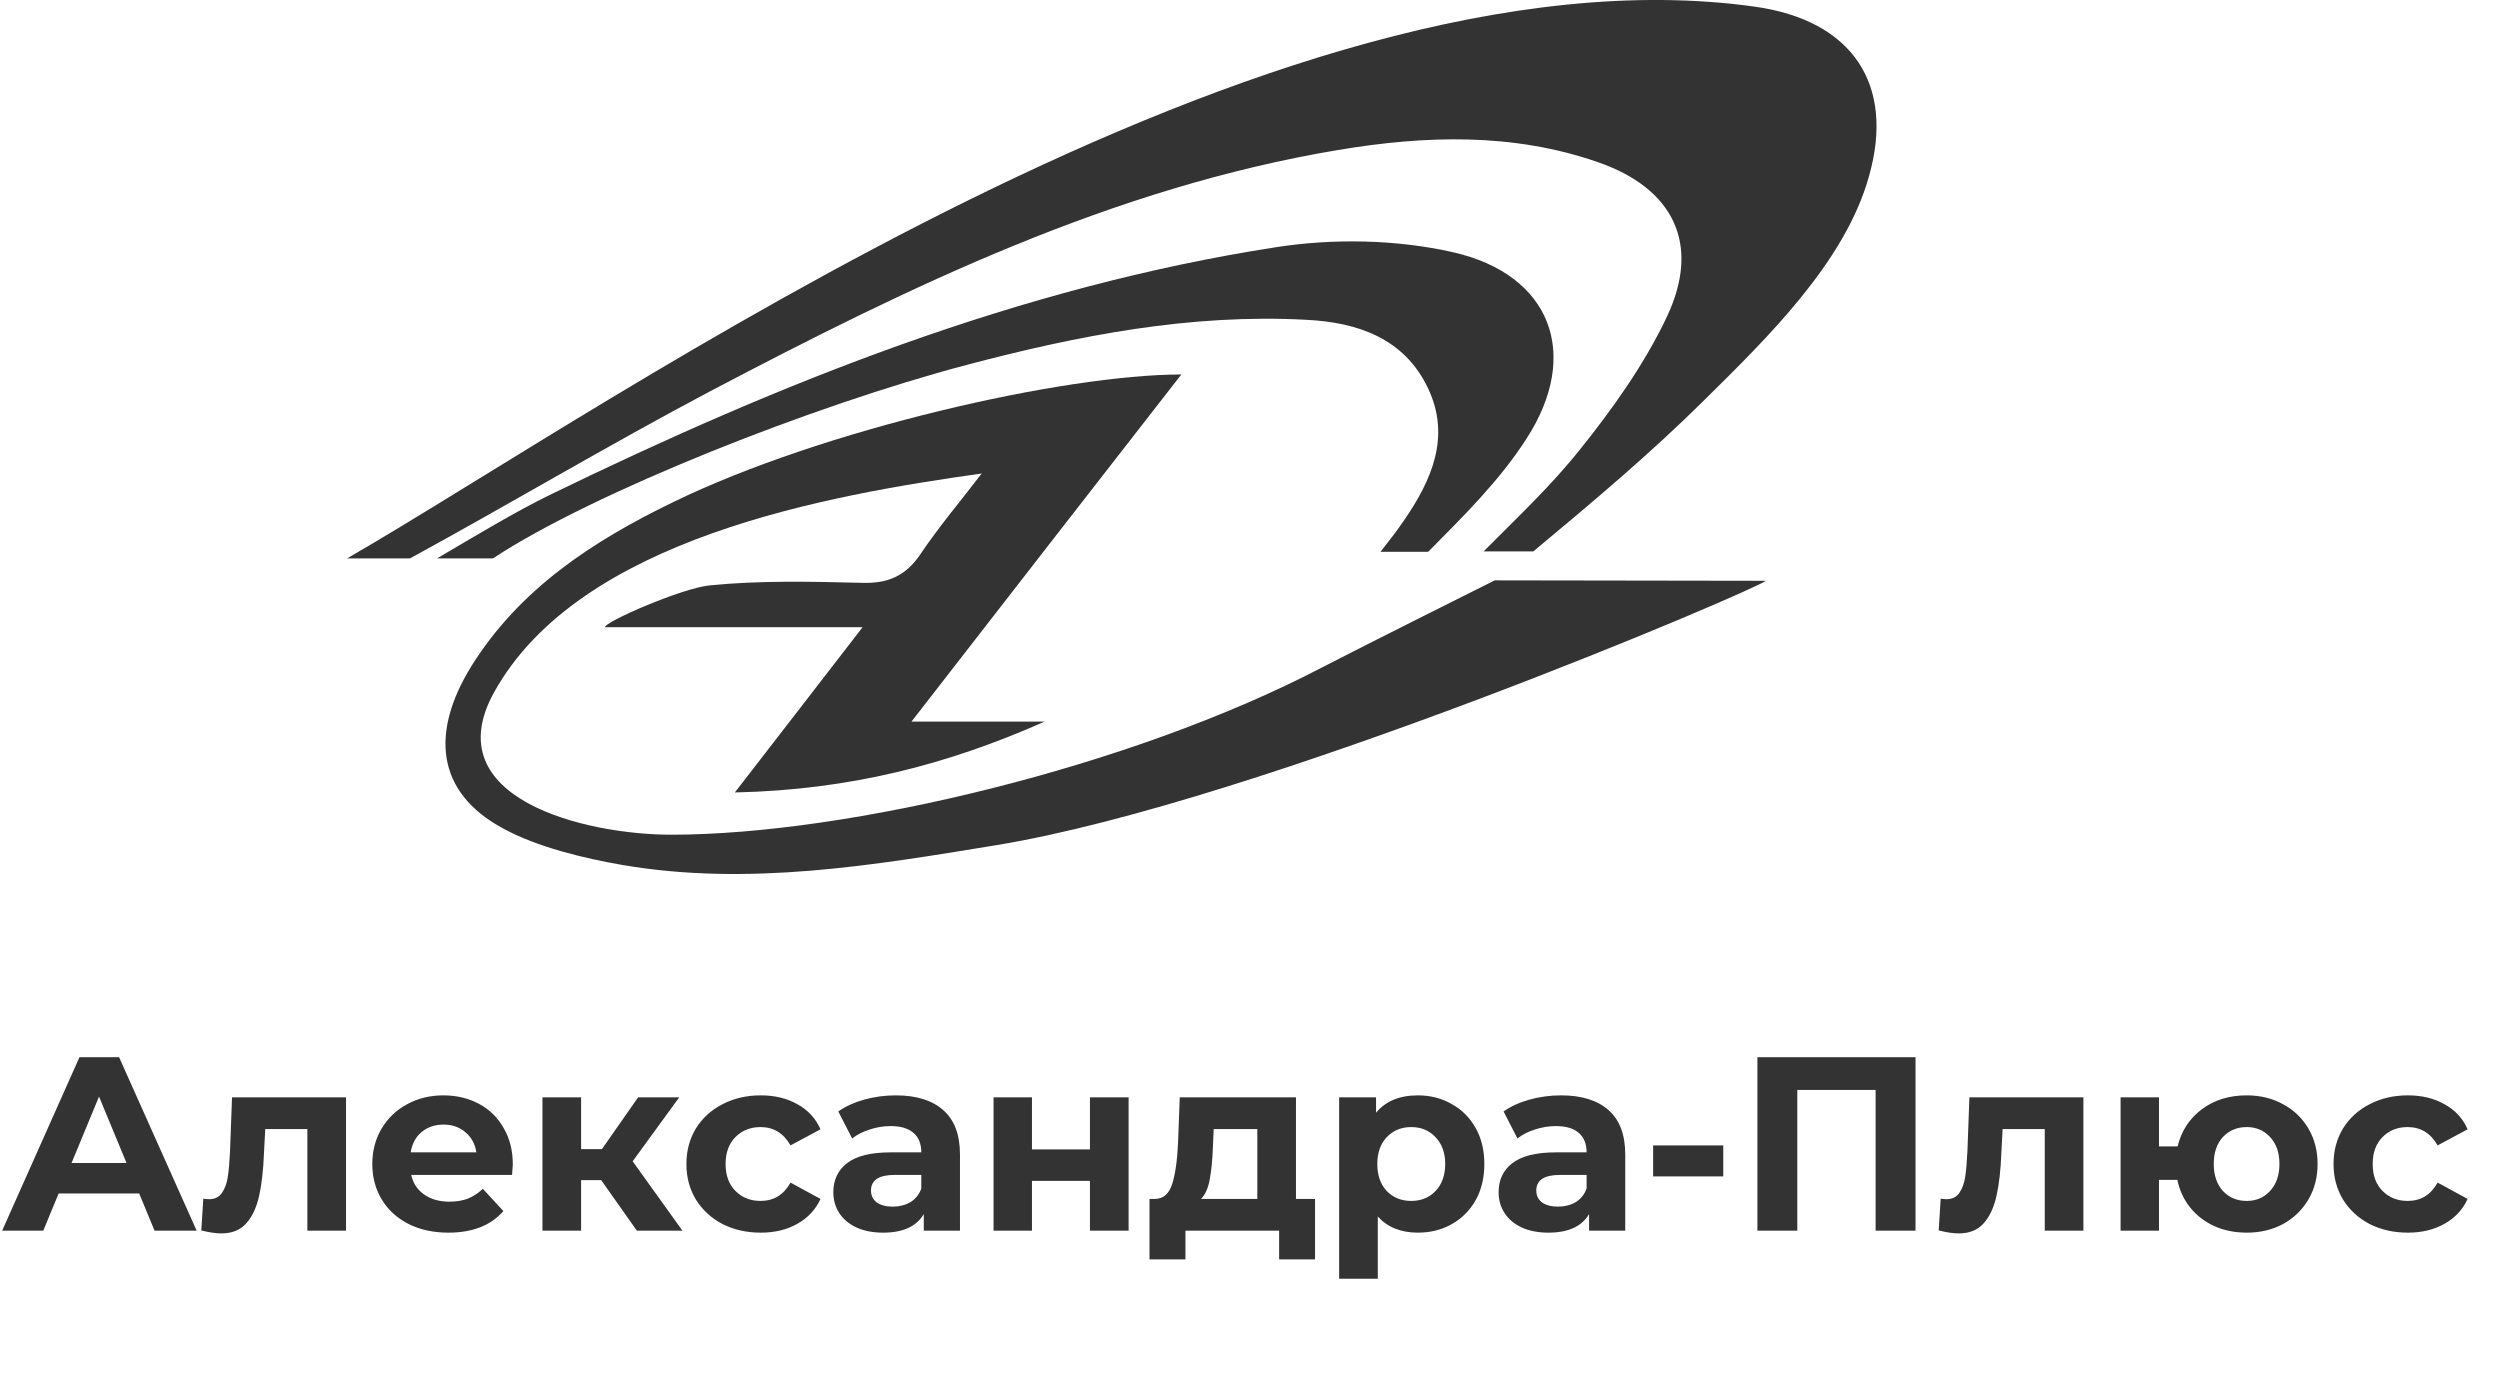 <svg width="111" height="62" viewBox="0 0 111 62" fill="none" xmlns="http://www.w3.org/2000/svg">
<path d="M6.18 52.991H2.604L1.921 54.642H0.095L3.528 46.94H5.288L8.732 54.642H6.862L6.18 52.991ZM5.618 51.638L4.397 48.689L3.176 51.638H5.618ZM15.364 48.722V54.642H13.647V50.13H11.777L11.722 51.176C11.692 51.953 11.619 52.599 11.502 53.112C11.384 53.626 11.194 54.029 10.929 54.322C10.665 54.616 10.299 54.763 9.829 54.763C9.58 54.763 9.283 54.719 8.938 54.631L9.026 53.222C9.143 53.237 9.228 53.244 9.279 53.244C9.536 53.244 9.726 53.153 9.851 52.969C9.983 52.778 10.071 52.54 10.115 52.254C10.159 51.961 10.192 51.575 10.214 51.099L10.302 48.722H15.364ZM22.769 51.704C22.769 51.726 22.758 51.88 22.736 52.166H18.258C18.338 52.533 18.529 52.822 18.83 53.035C19.131 53.248 19.505 53.354 19.952 53.354C20.26 53.354 20.532 53.31 20.766 53.222C21.008 53.127 21.232 52.98 21.438 52.782L22.351 53.772C21.793 54.41 20.979 54.73 19.908 54.73C19.241 54.73 18.65 54.601 18.137 54.344C17.623 54.08 17.227 53.717 16.948 53.255C16.67 52.793 16.53 52.269 16.53 51.682C16.53 51.102 16.666 50.581 16.937 50.119C17.216 49.65 17.594 49.287 18.071 49.03C18.555 48.766 19.094 48.634 19.688 48.634C20.268 48.634 20.792 48.759 21.262 49.008C21.731 49.257 22.098 49.617 22.362 50.086C22.633 50.548 22.769 51.088 22.769 51.704ZM19.699 49.932C19.31 49.932 18.984 50.042 18.72 50.262C18.456 50.482 18.294 50.783 18.236 51.165H21.151C21.093 50.791 20.931 50.493 20.667 50.273C20.403 50.046 20.081 49.932 19.699 49.932ZM26.692 52.397H25.801V54.642H24.085V48.722H25.801V51.022H26.725L28.332 48.722H30.158L28.09 51.561L30.301 54.642H28.277L26.692 52.397ZM33.778 54.73C33.148 54.73 32.579 54.601 32.073 54.344C31.574 54.08 31.182 53.717 30.895 53.255C30.617 52.793 30.477 52.269 30.477 51.682C30.477 51.095 30.617 50.571 30.895 50.108C31.182 49.646 31.574 49.287 32.073 49.03C32.579 48.766 33.148 48.634 33.778 48.634C34.402 48.634 34.945 48.766 35.407 49.03C35.876 49.287 36.217 49.657 36.43 50.141L35.099 50.856C34.791 50.314 34.347 50.042 33.767 50.042C33.32 50.042 32.95 50.189 32.656 50.482C32.363 50.776 32.216 51.176 32.216 51.682C32.216 52.188 32.363 52.588 32.656 52.881C32.95 53.175 33.32 53.321 33.767 53.321C34.354 53.321 34.798 53.05 35.099 52.507L36.43 53.233C36.217 53.703 35.876 54.069 35.407 54.334C34.945 54.598 34.402 54.73 33.778 54.73ZM39.773 48.634C40.69 48.634 41.394 48.854 41.885 49.294C42.377 49.727 42.623 50.383 42.623 51.264V54.642H41.016V53.904C40.693 54.455 40.092 54.73 39.212 54.73C38.757 54.73 38.361 54.653 38.023 54.499C37.693 54.344 37.44 54.132 37.264 53.86C37.088 53.589 37 53.281 37 52.936C37 52.386 37.205 51.953 37.616 51.638C38.034 51.322 38.676 51.165 39.542 51.165H40.906C40.906 50.791 40.792 50.504 40.565 50.306C40.338 50.101 39.996 49.998 39.542 49.998C39.226 49.998 38.915 50.05 38.606 50.152C38.306 50.248 38.049 50.38 37.836 50.548L37.22 49.349C37.543 49.122 37.928 48.946 38.375 48.821C38.83 48.696 39.296 48.634 39.773 48.634ZM39.641 53.574C39.934 53.574 40.195 53.508 40.422 53.376C40.649 53.237 40.811 53.035 40.906 52.771V52.166H39.729C39.025 52.166 38.672 52.397 38.672 52.859C38.672 53.079 38.757 53.255 38.926 53.387C39.102 53.512 39.34 53.574 39.641 53.574ZM44.114 48.722H45.819V51.033H48.394V48.722H50.11V54.642H48.394V52.43H45.819V54.642H44.114V48.722ZM58.388 53.233V55.918H56.793V54.642H52.634V55.918H51.038V53.233H51.28C51.647 53.226 51.9 53.01 52.04 52.584C52.179 52.159 52.267 51.553 52.304 50.769L52.381 48.722H57.541V53.233H58.388ZM53.855 50.89C53.833 51.491 53.785 51.983 53.712 52.364C53.646 52.745 53.518 53.035 53.327 53.233H55.825V50.13H53.888L53.855 50.89ZM62.956 48.634C63.507 48.634 64.005 48.762 64.453 49.019C64.908 49.268 65.263 49.624 65.52 50.086C65.777 50.541 65.905 51.073 65.905 51.682C65.905 52.291 65.777 52.826 65.52 53.288C65.263 53.743 64.908 54.099 64.453 54.355C64.005 54.605 63.507 54.73 62.956 54.73C62.201 54.73 61.607 54.491 61.174 54.014V56.776H59.458V48.722H61.097V49.404C61.522 48.891 62.142 48.634 62.956 48.634ZM62.659 53.321C63.1 53.321 63.459 53.175 63.738 52.881C64.024 52.58 64.167 52.181 64.167 51.682C64.167 51.183 64.024 50.787 63.738 50.493C63.459 50.193 63.1 50.042 62.659 50.042C62.219 50.042 61.856 50.193 61.57 50.493C61.291 50.787 61.152 51.183 61.152 51.682C61.152 52.181 61.291 52.58 61.57 52.881C61.856 53.175 62.219 53.321 62.659 53.321ZM69.311 48.634C70.228 48.634 70.932 48.854 71.424 49.294C71.915 49.727 72.161 50.383 72.161 51.264V54.642H70.555V53.904C70.232 54.455 69.63 54.73 68.75 54.73C68.295 54.73 67.899 54.653 67.562 54.499C67.232 54.344 66.979 54.132 66.803 53.86C66.627 53.589 66.538 53.281 66.538 52.936C66.538 52.386 66.744 51.953 67.155 51.638C67.573 51.322 68.215 51.165 69.08 51.165H70.445C70.445 50.791 70.331 50.504 70.103 50.306C69.876 50.101 69.535 49.998 69.08 49.998C68.765 49.998 68.453 50.05 68.145 50.152C67.844 50.248 67.588 50.38 67.375 50.548L66.759 49.349C67.081 49.122 67.466 48.946 67.914 48.821C68.369 48.696 68.835 48.634 69.311 48.634ZM69.179 53.574C69.473 53.574 69.733 53.508 69.96 53.376C70.188 53.237 70.349 53.035 70.445 52.771V52.166H69.267C68.563 52.166 68.211 52.397 68.211 52.859C68.211 53.079 68.295 53.255 68.464 53.387C68.64 53.512 68.879 53.574 69.179 53.574ZM73.399 50.856H76.513V52.232H73.399V50.856ZM85.049 46.94V54.642H83.277V48.392H79.8V54.642H78.029V46.94H85.049ZM92.503 48.722V54.642H90.787V50.13H88.916L88.861 51.176C88.832 51.953 88.759 52.599 88.641 53.112C88.524 53.626 88.333 54.029 88.069 54.322C87.805 54.616 87.438 54.763 86.969 54.763C86.719 54.763 86.422 54.719 86.078 54.631L86.166 53.222C86.283 53.237 86.367 53.244 86.419 53.244C86.675 53.244 86.866 53.153 86.991 52.969C87.123 52.778 87.211 52.54 87.255 52.254C87.299 51.961 87.332 51.575 87.354 51.099L87.442 48.722H92.503ZM99.755 48.634C100.356 48.634 100.895 48.766 101.372 49.03C101.849 49.287 102.223 49.646 102.494 50.108C102.766 50.571 102.901 51.095 102.901 51.682C102.901 52.269 102.766 52.793 102.494 53.255C102.223 53.717 101.849 54.08 101.372 54.344C100.895 54.601 100.356 54.73 99.755 54.73C99.234 54.73 98.757 54.634 98.324 54.444C97.891 54.245 97.532 53.97 97.246 53.618C96.96 53.259 96.769 52.848 96.674 52.386H95.859V54.642H94.154V48.722H95.859V50.901H96.685C96.853 50.211 97.213 49.661 97.763 49.25C98.313 48.839 98.977 48.634 99.755 48.634ZM99.755 53.321C100.173 53.321 100.517 53.175 100.789 52.881C101.068 52.58 101.207 52.181 101.207 51.682C101.207 51.176 101.068 50.776 100.789 50.482C100.517 50.189 100.173 50.042 99.755 50.042C99.329 50.042 98.977 50.189 98.698 50.482C98.427 50.776 98.291 51.176 98.291 51.682C98.291 52.181 98.427 52.58 98.698 52.881C98.977 53.175 99.329 53.321 99.755 53.321ZM106.91 54.73C106.279 54.73 105.711 54.601 105.205 54.344C104.706 54.08 104.313 53.717 104.027 53.255C103.749 52.793 103.609 52.269 103.609 51.682C103.609 51.095 103.749 50.571 104.027 50.108C104.313 49.646 104.706 49.287 105.205 49.03C105.711 48.766 106.279 48.634 106.91 48.634C107.534 48.634 108.076 48.766 108.539 49.03C109.008 49.287 109.349 49.657 109.562 50.141L108.23 50.856C107.922 50.314 107.479 50.042 106.899 50.042C106.452 50.042 106.081 50.189 105.788 50.482C105.494 50.776 105.348 51.176 105.348 51.682C105.348 52.188 105.494 52.588 105.788 52.881C106.081 53.175 106.452 53.321 106.899 53.321C107.486 53.321 107.93 53.05 108.23 52.507L109.562 53.233C109.349 53.703 109.008 54.069 108.539 54.334C108.076 54.598 107.534 54.73 106.91 54.73Z" fill="#333333"/>
<g clip-path="url(#clip0_407_3581)">
<path d="M43.588 21.023C36.803 21.979 25.733 23.892 21.94 30.734C19.314 35.461 25.989 37.061 29.8 37.061C37.642 37.061 50.208 34.063 58.67 29.649C60.658 28.619 66.366 25.768 66.366 25.768C66.366 25.768 77.582 25.787 78.403 25.787C77.91 26.21 55.898 35.608 44.262 37.521C38.773 38.422 33.211 39.361 27.63 38.404C25.934 38.11 23.855 37.613 22.341 36.785C19.332 35.167 19.131 32.5 20.919 29.594C23.071 26.136 26.335 24.021 29.855 22.31C36.53 19.055 47.253 16.627 52.451 16.627C48.457 21.759 44.518 26.817 40.469 32.04C42.657 32.04 44.518 32.04 46.378 32.04C42.11 33.935 37.752 35.075 32.627 35.185C34.651 32.574 36.366 30.348 38.299 27.847C34.651 27.847 30.165 27.847 26.864 27.847C26.809 27.626 30.293 26.099 31.533 25.989C33.758 25.768 36.019 25.823 38.262 25.878C39.411 25.915 40.196 25.584 40.852 24.628C41.691 23.377 42.676 22.218 43.588 21.023Z" fill="#333333"/>
<path d="M77.91 0.295C56.5 -2.703 27.284 17.933 15.411 24.794H18.201C22.651 22.366 27.028 19.754 31.515 17.381C40.396 12.71 49.405 8.332 59.418 6.659C63.266 6.015 67.15 5.886 70.925 7.192C74.299 8.351 75.539 10.834 74.007 14.071C73.004 16.186 71.6 18.154 70.123 19.993C68.846 21.593 67.333 23.01 65.874 24.481H68.08C70.688 22.311 73.296 20.122 75.704 17.731C78.439 15.027 81.922 11.643 82.98 7.836C84.147 3.752 82.251 0.902 77.91 0.295Z" fill="#333333"/>
<path d="M64.524 11.201C62.007 10.631 59.199 10.576 56.627 10.98C45.266 12.746 34.688 16.976 24.402 21.979C22.925 22.697 21.028 23.837 19.405 24.793H21.885C26.353 21.851 36.147 17.988 42.913 16.204C47.855 14.898 52.852 13.923 57.995 14.199C60.257 14.309 62.354 15.008 63.411 17.252C64.415 19.386 63.576 21.299 62.354 23.083C62.026 23.561 61.661 24.039 61.296 24.499H63.411C64.98 22.917 66.603 21.317 67.788 19.459C70.196 15.726 68.865 12.194 64.524 11.201Z" fill="#333333"/>
</g>
<defs>
<clipPath id="clip0_407_3581">
<rect width="67.915" height="38.809" fill="white" transform="translate(15.411)"/>
</clipPath>
</defs>
</svg>
